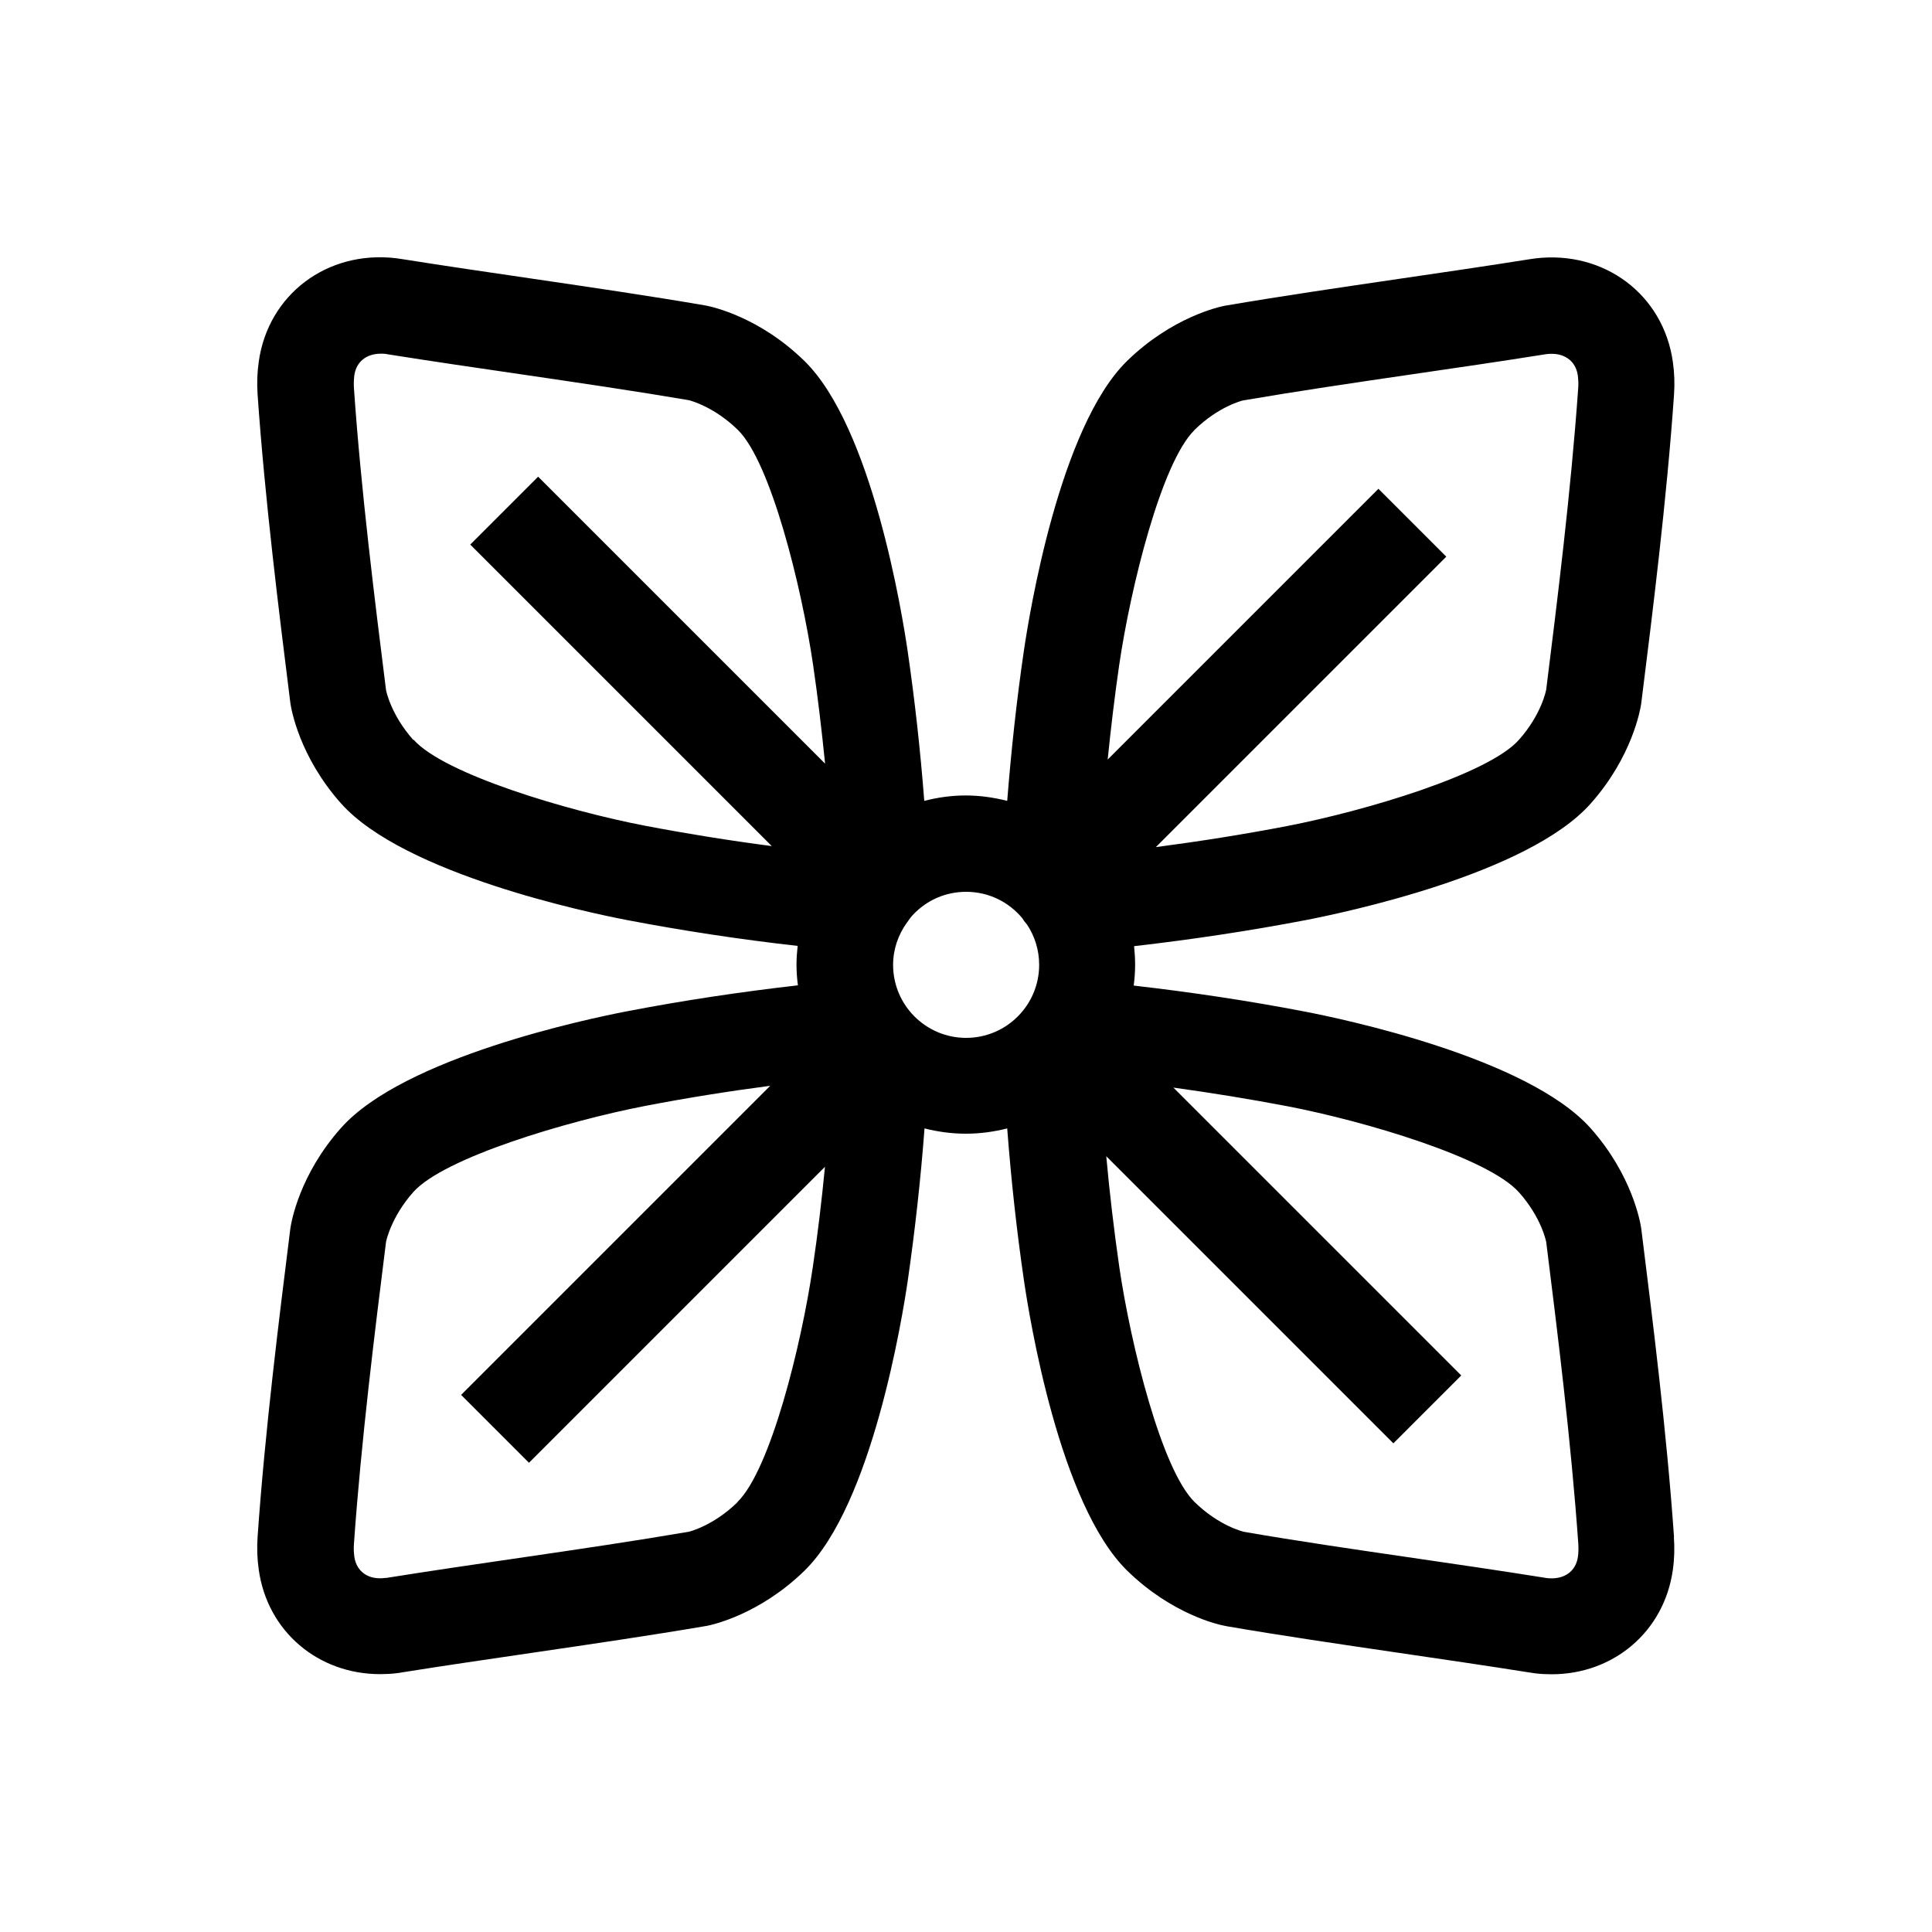 <?xml version="1.0" encoding="UTF-8"?>
<svg id="Symbols" xmlns="http://www.w3.org/2000/svg" viewBox="0 0 150 150">
  <path d="m129.97,119.34c-.57-8.2-1.66-16.87-2.53-23.84l-.02-.15c-.06-.41-.68-4.11-3.93-7.76-4.9-5.49-19.29-8.49-22.13-9.04-4.4-.85-8.88-1.52-13.34-2.03.07-.53.11-1.07.11-1.62,0-.49-.03-.96-.08-1.44,4.45-.51,8.92-1.18,13.31-2.02,2.84-.55,17.24-3.54,22.13-9.04,3.25-3.65,3.87-7.35,3.93-7.75l.02-.16c.87-6.97,1.96-15.64,2.53-23.84.06-.86.03-1.72-.09-2.55-.73-5.22-5.32-8.67-10.66-8.04-.24.03-.41.06-.49.07-3.33.53-6.77,1.03-10.11,1.52-4.5.66-9.14,1.34-13.42,2.07l-.12.02c-.41.08-4.07.87-7.57,4.28-5.26,5.14-7.6,19.67-8.02,22.53-.56,3.83-.98,7.72-1.29,11.63-1.03-.26-2.11-.42-3.22-.42s-2.17.15-3.22.42c-.3-3.89-.73-7.79-1.29-11.63-.42-2.86-2.75-17.38-8.02-22.53-3.5-3.42-7.16-4.2-7.61-4.29l-.11-.02c-4.24-.73-8.89-1.41-13.38-2.07-3.33-.49-6.78-.99-10.11-1.52-.08-.01-.25-.04-.48-.07-5.36-.64-9.94,2.82-10.67,8.03-.12.83-.15,1.69-.09,2.55.57,8.19,1.66,16.87,2.53,23.84l.02.15c.06.41.68,4.11,3.93,7.76,4.9,5.49,19.29,8.49,22.13,9.04,4.39.84,8.86,1.52,13.32,2.02-.05.48-.09.95-.09,1.44,0,.55.04,1.09.11,1.62-4.46.51-8.94,1.18-13.34,2.03-2.84.55-17.24,3.54-22.13,9.04-3.25,3.65-3.87,7.35-3.93,7.77l-.02.14c-.87,6.97-1.96,15.65-2.53,23.84-.06.86-.03,1.72.09,2.55.67,4.8,4.61,8.11,9.42,8.11.42,0,.84-.02,1.26-.07.23-.03.39-.05.47-.07,3.32-.53,6.77-1.03,10.1-1.52,4.5-.66,9.15-1.34,13.43-2.07l.12-.02c.41-.08,4.07-.87,7.57-4.28,5.26-5.14,7.6-19.67,8.02-22.53.56-3.89,1-7.84,1.3-11.81,1.03.26,2.1.41,3.21.41s2.18-.15,3.21-.41c.3,3.95.73,7.9,1.3,11.81.42,2.86,2.75,17.38,8.02,22.53,3.5,3.42,7.16,4.2,7.48,4.26l.24.05c4.24.73,8.89,1.41,13.39,2.07,3.33.49,6.77.99,10.1,1.52.08.01.25.04.48.07.42.05.84.07,1.26.07,4.8,0,8.74-3.31,9.41-8.11.12-.83.14-1.69.08-2.55Zm-37.23-85.96c1.89-1.85,3.75-2.29,3.77-2.29,4.15-.71,8.54-1.36,13.2-2.04,3.37-.49,6.86-1,10.25-1.54l.14-.02c1.3-.15,2.24.5,2.4,1.66.04.32.06.65.03,1-.56,7.99-1.63,16.55-2.48,23.37-.01.08-.37,1.96-2.13,3.93-2.38,2.67-11.94,5.51-17.97,6.68-3.37.65-6.79,1.19-10.21,1.64l22.55-22.55-5.27-5.27-21.02,21.02c.25-2.45.54-4.89.89-7.31.89-6.08,3.29-15.76,5.85-18.27Zm-60.65,24.07c-1.76-1.98-2.12-3.86-2.12-3.88-.86-6.88-1.94-15.45-2.49-23.43-.02-.34-.01-.68.03-1,.15-1.05.93-1.68,2.06-1.68.12,0,.25,0,.39.02l.1.02c3.39.54,6.88,1.05,10.25,1.54,4.63.68,9,1.32,13.17,2.03.28.07,2.02.57,3.8,2.3,2.56,2.5,4.96,12.19,5.85,18.26.37,2.53.67,5.1.93,7.66l-22.28-22.28-5.27,5.27,23.41,23.41c-3.3-.43-6.59-.96-9.84-1.58-6.03-1.16-15.59-4-17.97-6.68Zm25.18,59.17c-1.89,1.85-3.75,2.29-3.77,2.3-4.15.71-8.55,1.36-13.21,2.04-3.37.49-6.85,1-10.3,1.55h-.08c-1.3.18-2.24-.49-2.4-1.65-.04-.32-.06-.65-.03-1,.56-7.99,1.63-16.55,2.49-23.43,0-.02.37-1.91,2.12-3.88,2.38-2.67,11.94-5.51,17.97-6.68,3.21-.62,6.47-1.14,9.74-1.57l-24,24,5.27,5.27,22.98-22.98c-.25,2.6-.56,5.2-.94,7.76-.89,6.08-3.29,15.76-5.85,18.26Zm12.07-41.71c0-1.2.39-2.33,1.08-3.29l.08-.1s.02-.03.03-.05c.11-.15.21-.3.34-.43h0c1.08-1.16,2.56-1.8,4.14-1.8,1.76,0,3.33.8,4.37,2.06.05.07.09.15.14.22l.21.25c.6.9.95,1.98.95,3.14,0,3.13-2.54,5.67-5.67,5.67s-5.67-2.54-5.67-5.67Zm53.17,45.95c-.16,1.17-1.11,1.82-2.44,1.66l-.11-.02c-3.38-.54-6.87-1.05-10.23-1.54-4.66-.68-9.06-1.32-13.15-2.03-.08-.02-1.94-.46-3.83-2.31-2.56-2.5-4.96-12.19-5.85-18.26-.41-2.84-.75-5.72-1.01-8.59l22.29,22.29,5.27-5.27-22.35-22.35c2.97.41,5.93.89,8.86,1.45,6.03,1.16,15.59,4,17.97,6.68,1.76,1.97,2.12,3.85,2.12,3.88.86,6.88,1.93,15.43,2.49,23.43.02.34.01.68-.03,1Z"/>
</svg>